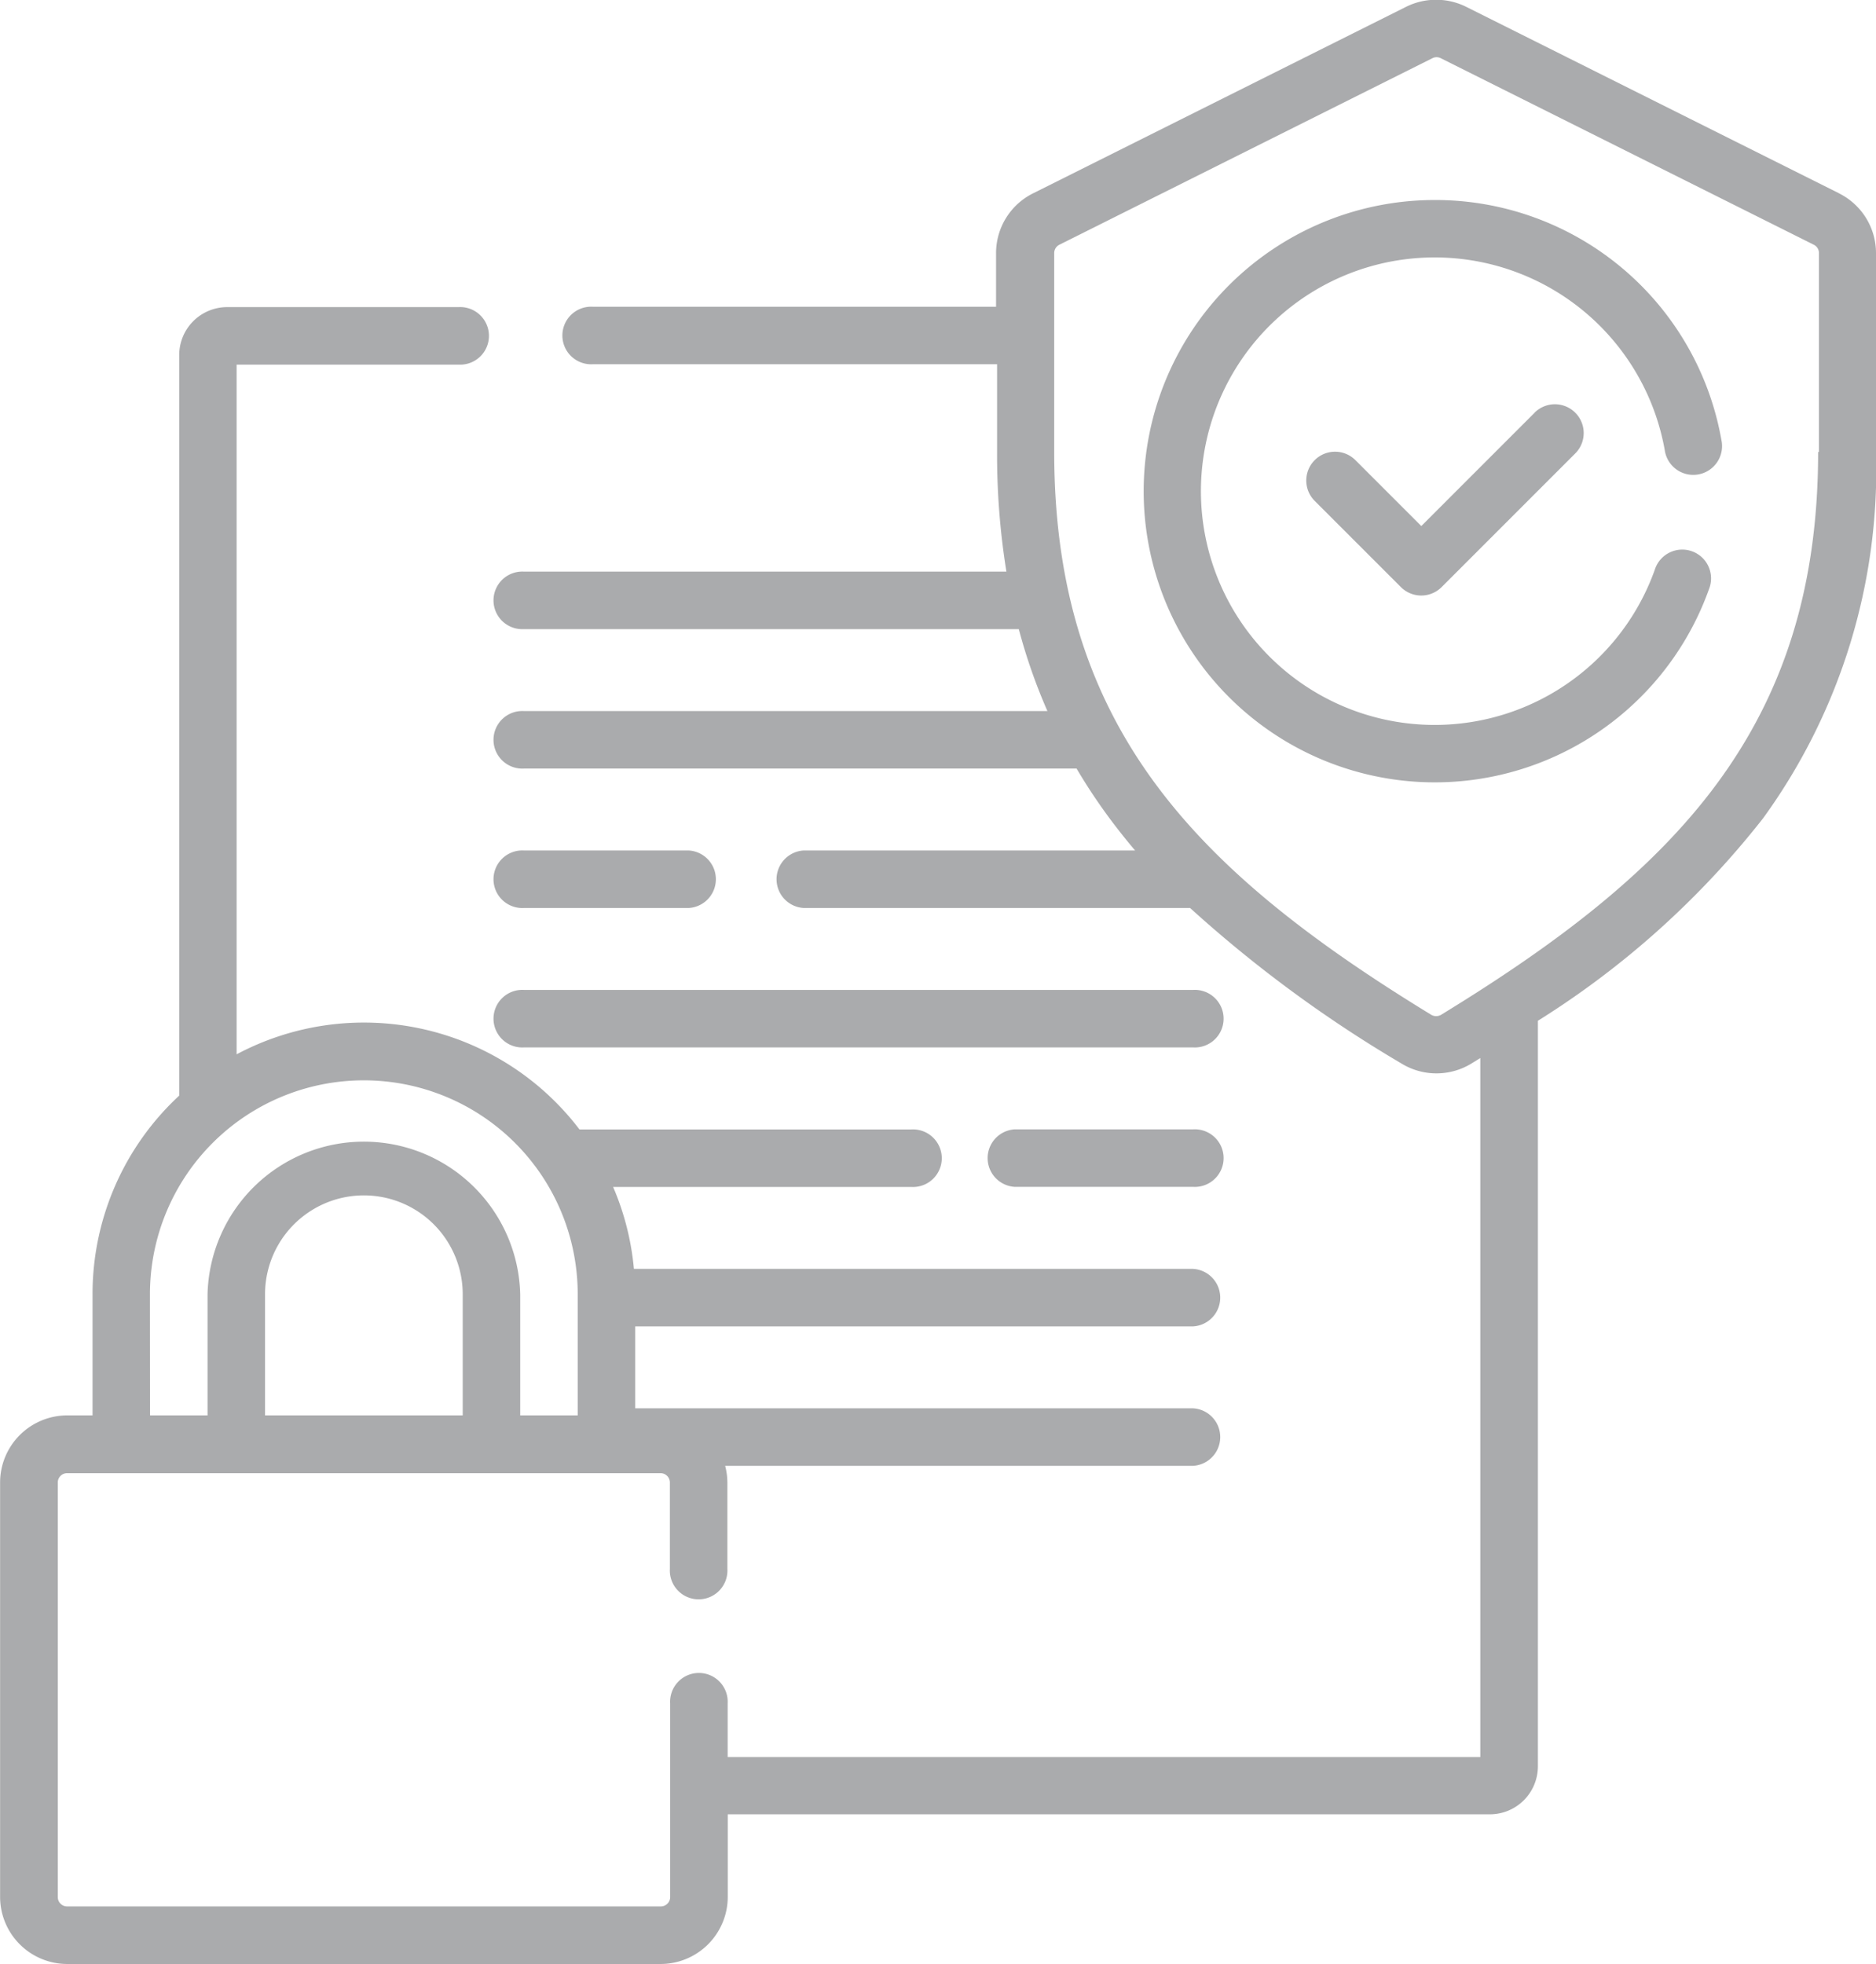 <svg xmlns="http://www.w3.org/2000/svg" width="20.13" height="21.073" viewBox="0 0 20.13 21.073">
    <defs>
        <style>
            .cls-1{fill:#aaabad}
        </style>
    </defs>
    <g id="_4252365" transform="translate(-11.448)">
        <g id="Group_8225" transform="translate(11.448)">
            <path id="Path_7095" d="M140.851 222.339h1.768a.309.309 0 0 0 0-.617h-1.768a.309.309 0 1 0 0 .617z" class="cls-1" transform="translate(-135.229 -212.597)"/>
            <path id="Path_7096" d="M140.851 258.687h7.181a.309.309 0 1 0 0-.617h-7.181a.309.309 0 1 0 0 .617z" class="cls-1" transform="translate(-135.229 -247.449)"/>
            <path id="Path_7097" d="M270.723 294.417h-1.914a.309.309 0 0 0 0 .617h1.914a.309.309 0 1 0 0-.617z" class="cls-1" transform="translate(-257.92 -282.3)"/>
            <path id="Path_7098" d="M31.18 2.073l-4-2a.724.724 0 0 0-.644 0l-4 2a.716.716 0 0 0-.4.644v.574h-4.327a.309.309 0 1 0 0 .617h4.338v.939a7.864 7.864 0 0 0 .1 1.286H17.07a.309.309 0 1 0 0 .617h5.31a6.039 6.039 0 0 0 .307.879H17.07a.309.309 0 1 0 0 .617H23a6.072 6.072 0 0 0 .357.538q.128.172.271.341h-3.556a.309.309 0 0 0 0 .617h4.146a13.769 13.769 0 0 0 2.267 1.668.719.719 0 0 0 .753 0l.094-.058v7.5h-8.076v-.576a.309.309 0 1 0-.617 0v2.078a.1.1 0 0 1-.1.1h-6.371a.1.1 0 0 1-.1-.1v-4.448a.1.1 0 0 1 .1-.1h6.368a.1.1 0 0 1 .1.1v.927a.309.309 0 1 0 .617 0v-.927a.717.717 0 0 0-.024-.179h5.021a.309.309 0 0 0 0-.617h-5.986v-.879h5.986a.309.309 0 0 0 0-.617h-6a2.889 2.889 0 0 0-.223-.879h3.2a.309.309 0 1 0 0-.617h-3.561a2.907 2.907 0 0 0-3.679-.806v-7.4h2.381a.309.309 0 1 0 0-.617h-2.483a.515.515 0 0 0-.514.514v7.946a2.9 2.9 0 0 0-.93 2.131v1.3h-.272a.721.721 0 0 0-.72.72v4.446a.721.721 0 0 0 .72.72h6.368a.721.721 0 0 0 .72-.72v-.886h8.179a.515.515 0 0 0 .514-.514v-8a9.4 9.4 0 0 0 2.416-2.172 6.369 6.369 0 0 0 1.212-3.938V2.717a.716.716 0 0 0-.4-.644zM16.412 15.186h-2.12v-1.3a1.06 1.06 0 1 1 2.121 0v1.3zm-3.355-1.3a2.295 2.295 0 1 1 4.59 0v1.3h-.617v-1.3a1.678 1.678 0 0 0-3.355 0v1.3h-.617zm17.9-9.036c0 2.966-1.547 4.509-4.044 6.037a.105.105 0 0 1-.109 0c-2.5-1.528-4.044-3.071-4.044-6.037V2.717a.1.1 0 0 1 .057-.092l4-2a.1.1 0 0 1 .092 0l4 2a.1.1 0 0 1 .057.092v2.131z" class="cls-1" transform="translate(-11.448)"/>
            <path id="Path_7099" d="M312.75 52.13a3.124 3.124 0 1 0 2.943 4.172.309.309 0 1 0-.582-.207 2.508 2.508 0 1 1 .106-1.283.309.309 0 1 0 .608-.108 3.118 3.118 0 0 0-3.075-2.574z" class="cls-1" transform="translate(-297.354 -49.984)"/>
            <path id="Path_7100" d="M354.45 105.4l-1.216 1.216-.707-.707a.309.309 0 0 0-.437.437l.925.925a.309.309 0 0 0 .437 0l1.434-1.434a.309.309 0 0 0-.437-.437z" class="cls-1" transform="translate(-337.983 -100.972)"/>
        </g>
    </g>
</svg>
